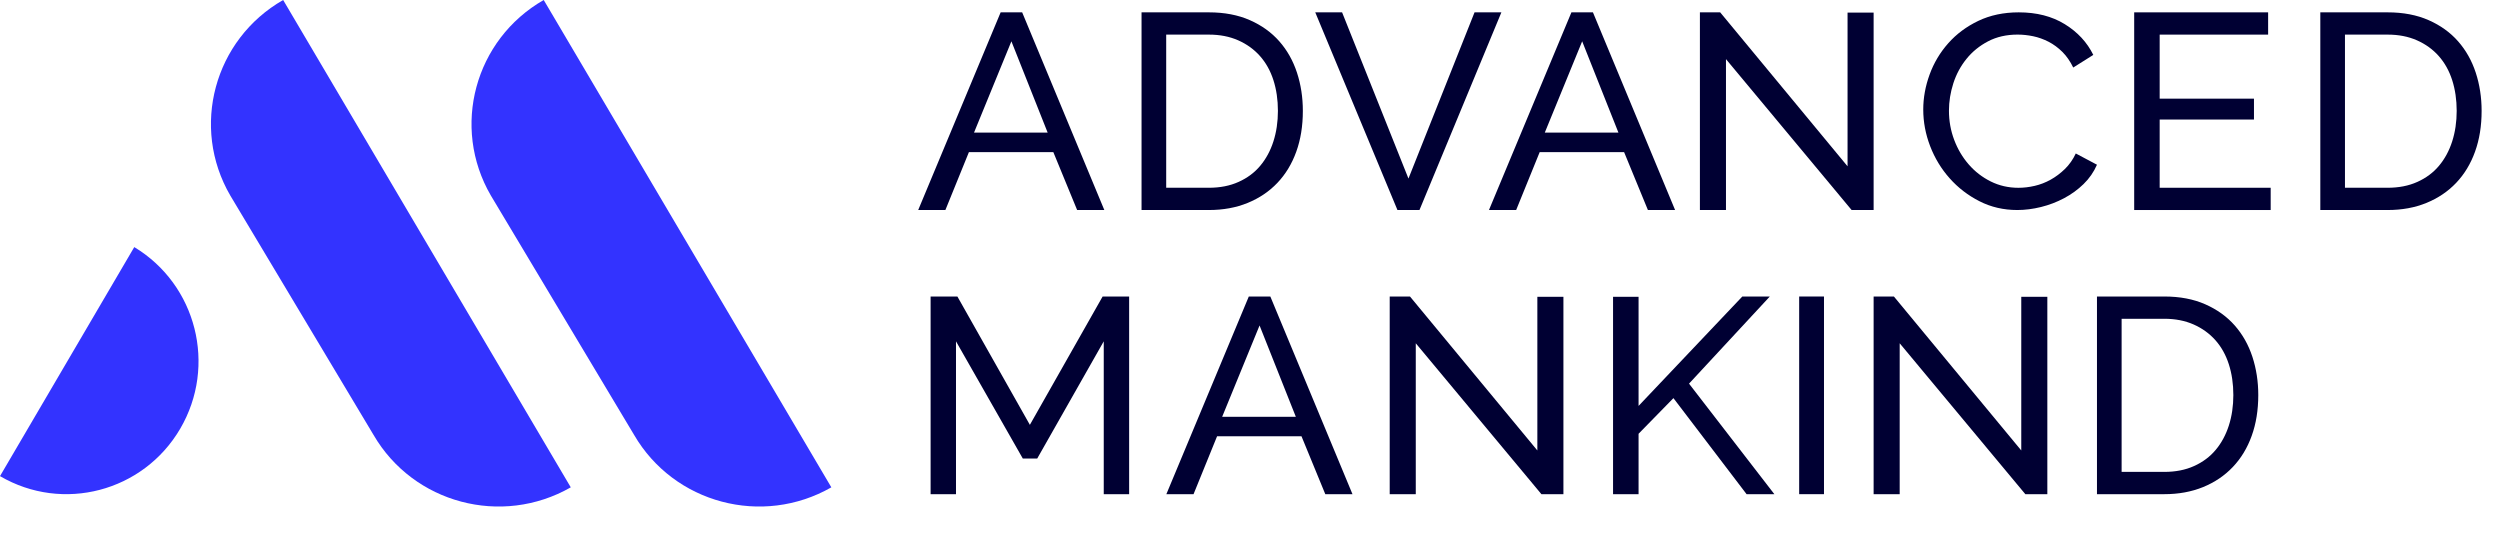 <?xml version="1.0" encoding="UTF-8"?>
<svg width="136px" height="29px" viewBox="0 0 136 29" version="1.1" xmlns="http://www.w3.org/2000/svg" xmlns:xlink="http://www.w3.org/1999/xlink">
    <title>8B9AEC7F-49AF-4A9A-9E5D-2F420A4A9E7A</title>
    <g id="Pages" stroke="none" stroke-width="1" fill="none" fill-rule="evenodd">
        <g id="M---AM-Building" transform="translate(-15, -18)">
            <g id="Navigation-/-Mobile" transform="translate(15, 18)">
                <g id="AM_Logo_fullcolor-Copy">
                    <path d="M56.993,7.215 L55.02,2.247 L52.986,7.215 L56.993,7.215 Z M54.435,0.672 L55.606,0.672 L60.075,11.425 L58.596,11.425 L57.301,8.275 L52.709,8.275 L51.429,11.425 L49.95,11.425 L54.435,0.672 Z" id="Fill-1" fill="#000033"></path>
                    <path d="M69.519,6.033 C69.519,5.428 69.437,4.87 69.274,4.36 C69.11,3.85 68.866,3.414 68.544,3.05 C68.221,2.686 67.826,2.401 67.359,2.194 C66.892,1.987 66.361,1.883 65.765,1.883 L63.441,1.883 L63.441,10.214 L65.765,10.214 C66.371,10.214 66.91,10.108 67.381,9.895 C67.853,9.683 68.246,9.391 68.558,9.017 C68.871,8.644 69.11,8.202 69.274,7.692 C69.437,7.182 69.519,6.629 69.519,6.033 L69.519,6.033 Z M62.1,11.425 L62.1,0.672 L65.765,0.672 C66.609,0.672 67.352,0.814 67.992,1.096 C68.633,1.379 69.167,1.762 69.594,2.247 C70.021,2.732 70.341,3.3 70.555,3.951 C70.768,4.602 70.875,5.297 70.875,6.033 C70.875,6.851 70.756,7.591 70.517,8.252 C70.279,8.914 69.936,9.479 69.489,9.949 C69.043,10.418 68.504,10.781 67.873,11.039 C67.242,11.297 66.54,11.425 65.765,11.425 L62.1,11.425 Z" id="Fill-2" fill="#000033"></path>
                    <polygon id="Fill-4" fill="#000033" points="73.01 0.672 76.62 9.714 80.215 0.672 81.675 0.672 77.219 11.425 76.021 11.425 71.55 0.672"></polygon>
                    <path d="M88.043,7.215 L86.07,2.247 L84.036,7.215 L88.043,7.215 Z M85.485,0.672 L86.656,0.672 L91.125,11.425 L89.646,11.425 L88.351,8.275 L83.759,8.275 L82.479,11.425 L81,11.425 L85.485,0.672 Z" id="Fill-6" fill="#000033"></path>
                    <polygon id="Fill-8" fill="#000033" points="93.893 3.216 93.893 11.425 92.475 11.425 92.475 0.672 93.578 0.672 100.507 9.047 100.507 0.687 101.925 0.687 101.925 11.425 100.728 11.425"></polygon>
                    <path d="M104.625,5.959 C104.625,5.322 104.74,4.687 104.971,4.055 C105.201,3.423 105.539,2.856 105.985,2.353 C106.43,1.85 106.976,1.444 107.621,1.135 C108.267,0.827 108.999,0.672 109.819,0.672 C110.792,0.672 111.627,0.886 112.323,1.314 C113.02,1.743 113.537,2.3 113.875,2.987 L112.784,3.674 C112.62,3.336 112.423,3.052 112.193,2.823 C111.962,2.594 111.711,2.41 111.44,2.27 C111.168,2.131 110.889,2.031 110.602,1.971 C110.315,1.912 110.034,1.882 109.757,1.882 C109.153,1.882 108.617,2.004 108.151,2.248 C107.685,2.492 107.293,2.81 106.976,3.204 C106.658,3.597 106.42,4.04 106.261,4.533 C106.103,5.026 106.023,5.521 106.023,6.019 C106.023,6.577 106.118,7.107 106.308,7.61 C106.497,8.112 106.761,8.558 107.099,8.946 C107.437,9.334 107.836,9.643 108.297,9.872 C108.758,10.101 109.26,10.216 109.803,10.216 C110.09,10.216 110.385,10.181 110.687,10.111 C110.989,10.041 111.278,9.929 111.555,9.775 C111.832,9.621 112.09,9.427 112.331,9.193 C112.571,8.959 112.769,8.677 112.923,8.349 L114.075,8.961 C113.901,9.359 113.658,9.71 113.345,10.014 C113.033,10.318 112.679,10.574 112.285,10.783 C111.89,10.992 111.473,11.152 111.033,11.261 C110.592,11.37 110.162,11.425 109.742,11.425 C108.994,11.425 108.308,11.266 107.683,10.947 C107.058,10.629 106.517,10.213 106.062,9.7 C105.606,9.188 105.252,8.605 105.001,7.953 C104.75,7.301 104.625,6.636 104.625,5.959" id="Fill-10" fill="#000033"></path>
                    <polygon id="Fill-12" fill="#000033" points="123.525 10.214 123.525 11.425 116.1 11.425 116.1 0.672 123.386 0.672 123.386 1.883 117.486 1.883 117.486 5.367 122.616 5.367 122.616 6.503 117.486 6.503 117.486 10.214"></polygon>
                    <path d="M133.644,6.033 C133.644,5.428 133.562,4.87 133.399,4.36 C133.235,3.85 132.991,3.414 132.669,3.05 C132.346,2.686 131.951,2.401 131.484,2.194 C131.017,1.987 130.486,1.883 129.89,1.883 L127.566,1.883 L127.566,10.214 L129.89,10.214 C130.496,10.214 131.035,10.108 131.506,9.895 C131.978,9.683 132.371,9.391 132.683,9.017 C132.996,8.644 133.235,8.202 133.399,7.692 C133.562,7.182 133.644,6.629 133.644,6.033 L133.644,6.033 Z M126.225,11.425 L126.225,0.672 L129.89,0.672 C130.734,0.672 131.477,0.814 132.117,1.096 C132.758,1.379 133.292,1.762 133.719,2.247 C134.146,2.732 134.466,3.3 134.68,3.951 C134.893,4.602 135,5.297 135,6.033 C135,6.851 134.881,7.591 134.642,8.252 C134.404,8.914 134.061,9.479 133.614,9.949 C133.168,10.418 132.629,10.781 131.998,11.039 C131.367,11.297 130.665,11.425 129.89,11.425 L126.225,11.425 Z" id="Fill-14" fill="#000033"></path>
                    <polygon id="Fill-16" fill="#000033" points="60.044 26.883 60.044 18.568 56.424 24.945 55.641 24.945 52.006 18.568 52.006 26.883 50.625 26.883 50.625 16.13 52.082 16.13 56.025 23.112 59.983 16.13 61.425 16.13 61.425 26.883"></polygon>
                    <path d="M70.493,22.673 L68.52,17.705 L66.486,22.673 L70.493,22.673 Z M67.935,16.13 L69.106,16.13 L73.575,26.883 L72.096,26.883 L70.801,23.733 L66.209,23.733 L64.929,26.883 L63.45,26.883 L67.935,16.13 Z" id="Fill-18" fill="#000033"></path>
                    <polygon id="Fill-20" fill="#000033" points="77.018 18.674 77.018 26.883 75.6 26.883 75.6 16.13 76.703 16.13 83.632 24.505 83.632 16.145 85.05 16.145 85.05 26.883 83.853 26.883"></polygon>
                    <polygon id="Fill-22" fill="#000033" points="87.75 26.883 87.75 16.145 89.138 16.145 89.138 22.082 94.782 16.13 96.278 16.13 91.883 20.87 96.525 26.883 95.014 26.883 91.035 21.658 89.138 23.597 89.138 26.883"></polygon>
                    <polygon id="Fill-24" fill="#000033" points="97.875 26.883 99.225 26.883 99.225 16.13 97.875 16.13"></polygon>
                    <polygon id="Fill-26" fill="#000033" points="103.343 18.674 103.343 26.883 101.925 26.883 101.925 16.13 103.028 16.13 109.957 24.505 109.957 16.145 111.375 16.145 111.375 26.883 110.178 26.883"></polygon>
                    <path d="M121.494,21.491 C121.494,20.886 121.412,20.328 121.249,19.818 C121.085,19.308 120.841,18.871 120.519,18.508 C120.196,18.144 119.801,17.859 119.334,17.652 C118.867,17.445 118.336,17.341 117.74,17.341 L115.416,17.341 L115.416,25.671 L117.74,25.671 C118.346,25.671 118.885,25.566 119.356,25.353 C119.828,25.141 120.221,24.848 120.533,24.475 C120.846,24.101 121.085,23.66 121.249,23.15 C121.412,22.64 121.494,22.087 121.494,21.491 L121.494,21.491 Z M114.075,26.883 L114.075,16.13 L117.74,16.13 C118.584,16.13 119.327,16.271 119.967,16.554 C120.608,16.837 121.142,17.22 121.569,17.705 C121.996,18.19 122.316,18.758 122.53,19.409 C122.743,20.06 122.85,20.754 122.85,21.491 C122.85,22.309 122.731,23.049 122.492,23.71 C122.254,24.372 121.911,24.937 121.464,25.406 C121.018,25.876 120.479,26.239 119.848,26.497 C119.217,26.754 118.515,26.883 117.74,26.883 L114.075,26.883 Z" id="Fill-27" fill="#000033"></path>
                    <path d="M0,25.901 C3.412,27.899 7.792,26.753 9.802,23.325 C11.811,19.897 10.691,15.483 7.304,13.442 L0,25.901 Z" id="Fill-28" fill="#3333FF"></path>
                    <path d="M15.403,0 L15.403,0 L31.05,26.511 C27.294,28.661 22.49,27.385 20.321,23.66 L12.529,10.639 C10.36,6.914 11.647,2.15 15.403,0" id="Fill-29" fill="#3333FF"></path>
                    <path d="M29.578,0 L29.578,0 L45.225,26.511 C41.468,28.661 36.665,27.385 34.496,23.66 L26.704,10.639 C24.535,6.914 25.822,2.15 29.578,0" id="Fill-30" fill="#3333FF"></path>
                </g>
            </g>
        </g>
    </g>
</svg>
